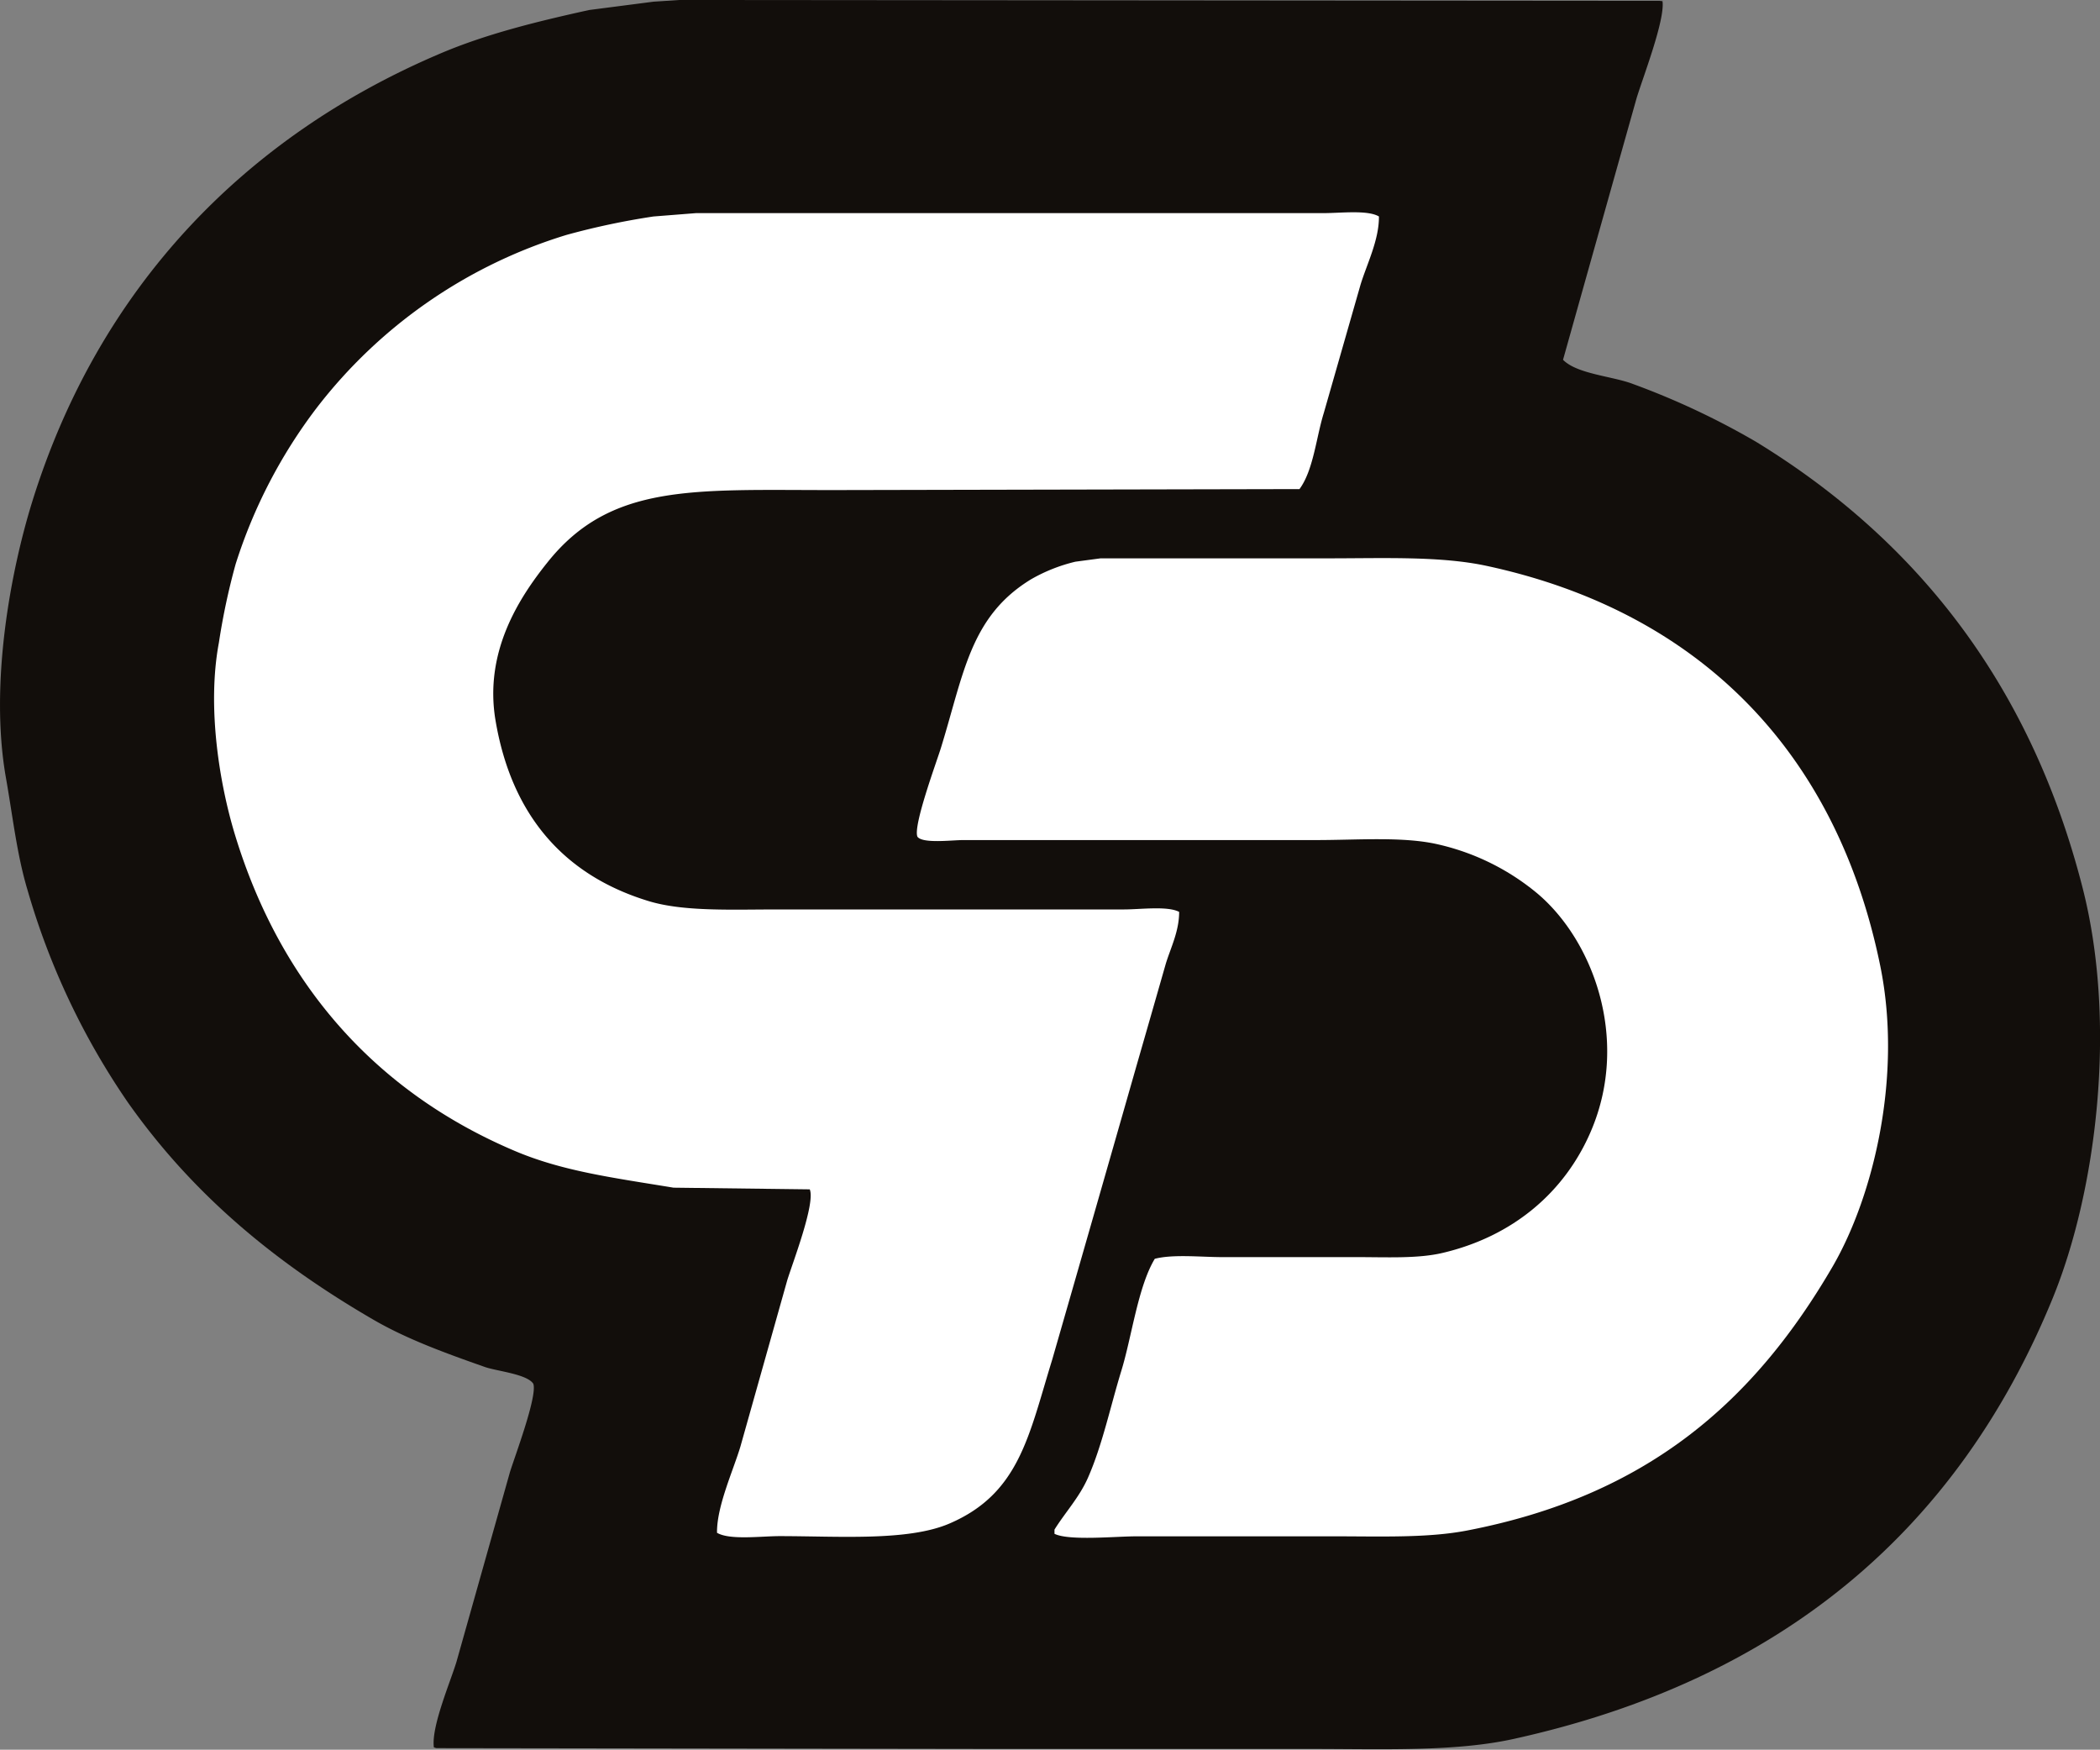 <svg viewBox="0 0 300 249.92" xmlns="http://www.w3.org/2000/svg"><rect x="0" y="0" width="300" height="249.92" fill="#808080" stroke="none"/><g fill-rule="evenodd"><path d="m97.06 0-3.7.24-9.2 1.19c-7.62 1.68-14.73 3.44-21.25 6.21-28 11.89-48.76 33.45-58.26 63.87-3.11 9.97-6.16 26.08-3.82 39.49 1 5.64 1.58 11.07 3.1 16.12a104.54 104.54 0 0 0 14.33 30.33c9.21 13.07 20.9 22.81 35 31 4.83 2.82 10.43 4.84 16 6.8 1.7.6 6 1 6.92 2.39.65 1.7-2.72 10.61-3.34 12.66q-3.82 13.55-7.64 27.1c-.89 2.91-3.61 9.25-3.22 12.18l.35.11 80.71.12h44.42c10.08 0 20.39.42 28.77-1.43 38.24-8.43 63.46-29.87 77-62.92 6.28-15.34 9.24-39.22 4.29-58.62-7.46-29.25-23.89-49.83-46.68-63.75a109.62 109.62 0 0 0 -17.55-8.24c-2.85-1.11-8-1.41-10-3.46q5.25-18.69 10.51-37.37c.87-2.88 4.08-11.15 3.7-13.85l-.4-.05z" fill="#120e0b"/><g fill="#fff"><path d="m99.45 30.44h89.66c2.41 0 6.28-.48 7.88.48v.08c0 3.35-1.74 6.75-2.63 9.67l-5.25 18.33c-1.08 3.47-1.48 8.17-3.47 10.86l-66.73.14c-19.86 0-31.69-1-40.72 10.35-4 5-9.06 12.72-7.4 22.56 2.29 13.55 9.79 22.11 21.85 25.79 5 1.53 11.9 1.2 18.39 1.2h49.54c2.31 0 6.24-.53 7.88.35 0 2.78-1.21 5.12-1.91 7.41q-2.08 7.28-4.18 14.56-6 21-12.05 42c-3.35 10.85-4.68 19.11-14.69 23.4-5.92 2.54-15.82 1.79-24.24 1.79-2.64 0-7.16.6-8.95-.48v-.12c0-3.75 2.31-8.76 3.34-12.18l6.69-23.75c.7-2.31 4.06-11 3.22-13l-19.46-.24c-8.69-1.43-15.85-2.35-22.68-5.25-19.7-8.35-33.46-23.68-40-45.25-2.17-7.17-4-18.12-2.27-27.34a95.72 95.72 0 0 1 2.39-11.22 73.27 73.27 0 0 1 11.58-22.32 71.32 71.32 0 0 1 35.7-24.71 106.18 106.18 0 0 1 12.42-2.63z"/><path d="m157.23 79.75h32.59c7.87 0 16-.34 22.57 1.08 30.33 6.53 50 26.54 56.23 57.19 3.19 15.72-1 32.85-6.8 42.86-11.26 19.35-26.52 32.76-52.18 37.72-5.65 1.1-12.36.84-19 .84h-28.3c-3 0-9.59.67-11.7-.36v-.6c1.53-2.46 3.54-4.59 4.78-7.4 2.05-4.64 3.23-10.27 4.77-15.28 1.49-4.83 2.37-12 4.78-16 2.62-.68 6.62-.24 9.67-.24h19.22c4.25 0 8.67.23 12.18-.59 10.1-2.36 17.53-8.7 21.25-17.43 5.68-13.31.11-27.82-8.24-34.39a33.92 33.92 0 0 0 -13.73-6.57c-4.9-1.11-11.44-.59-17.19-.59h-50.5c-1.65 0-5.83.54-6.57-.48-.65-1.55 2.76-10.74 3.35-12.66 3.28-10.6 4.17-18.8 12.89-24.11a23.71 23.71 0 0 1 6.33-2.51z"/></g></g></svg>